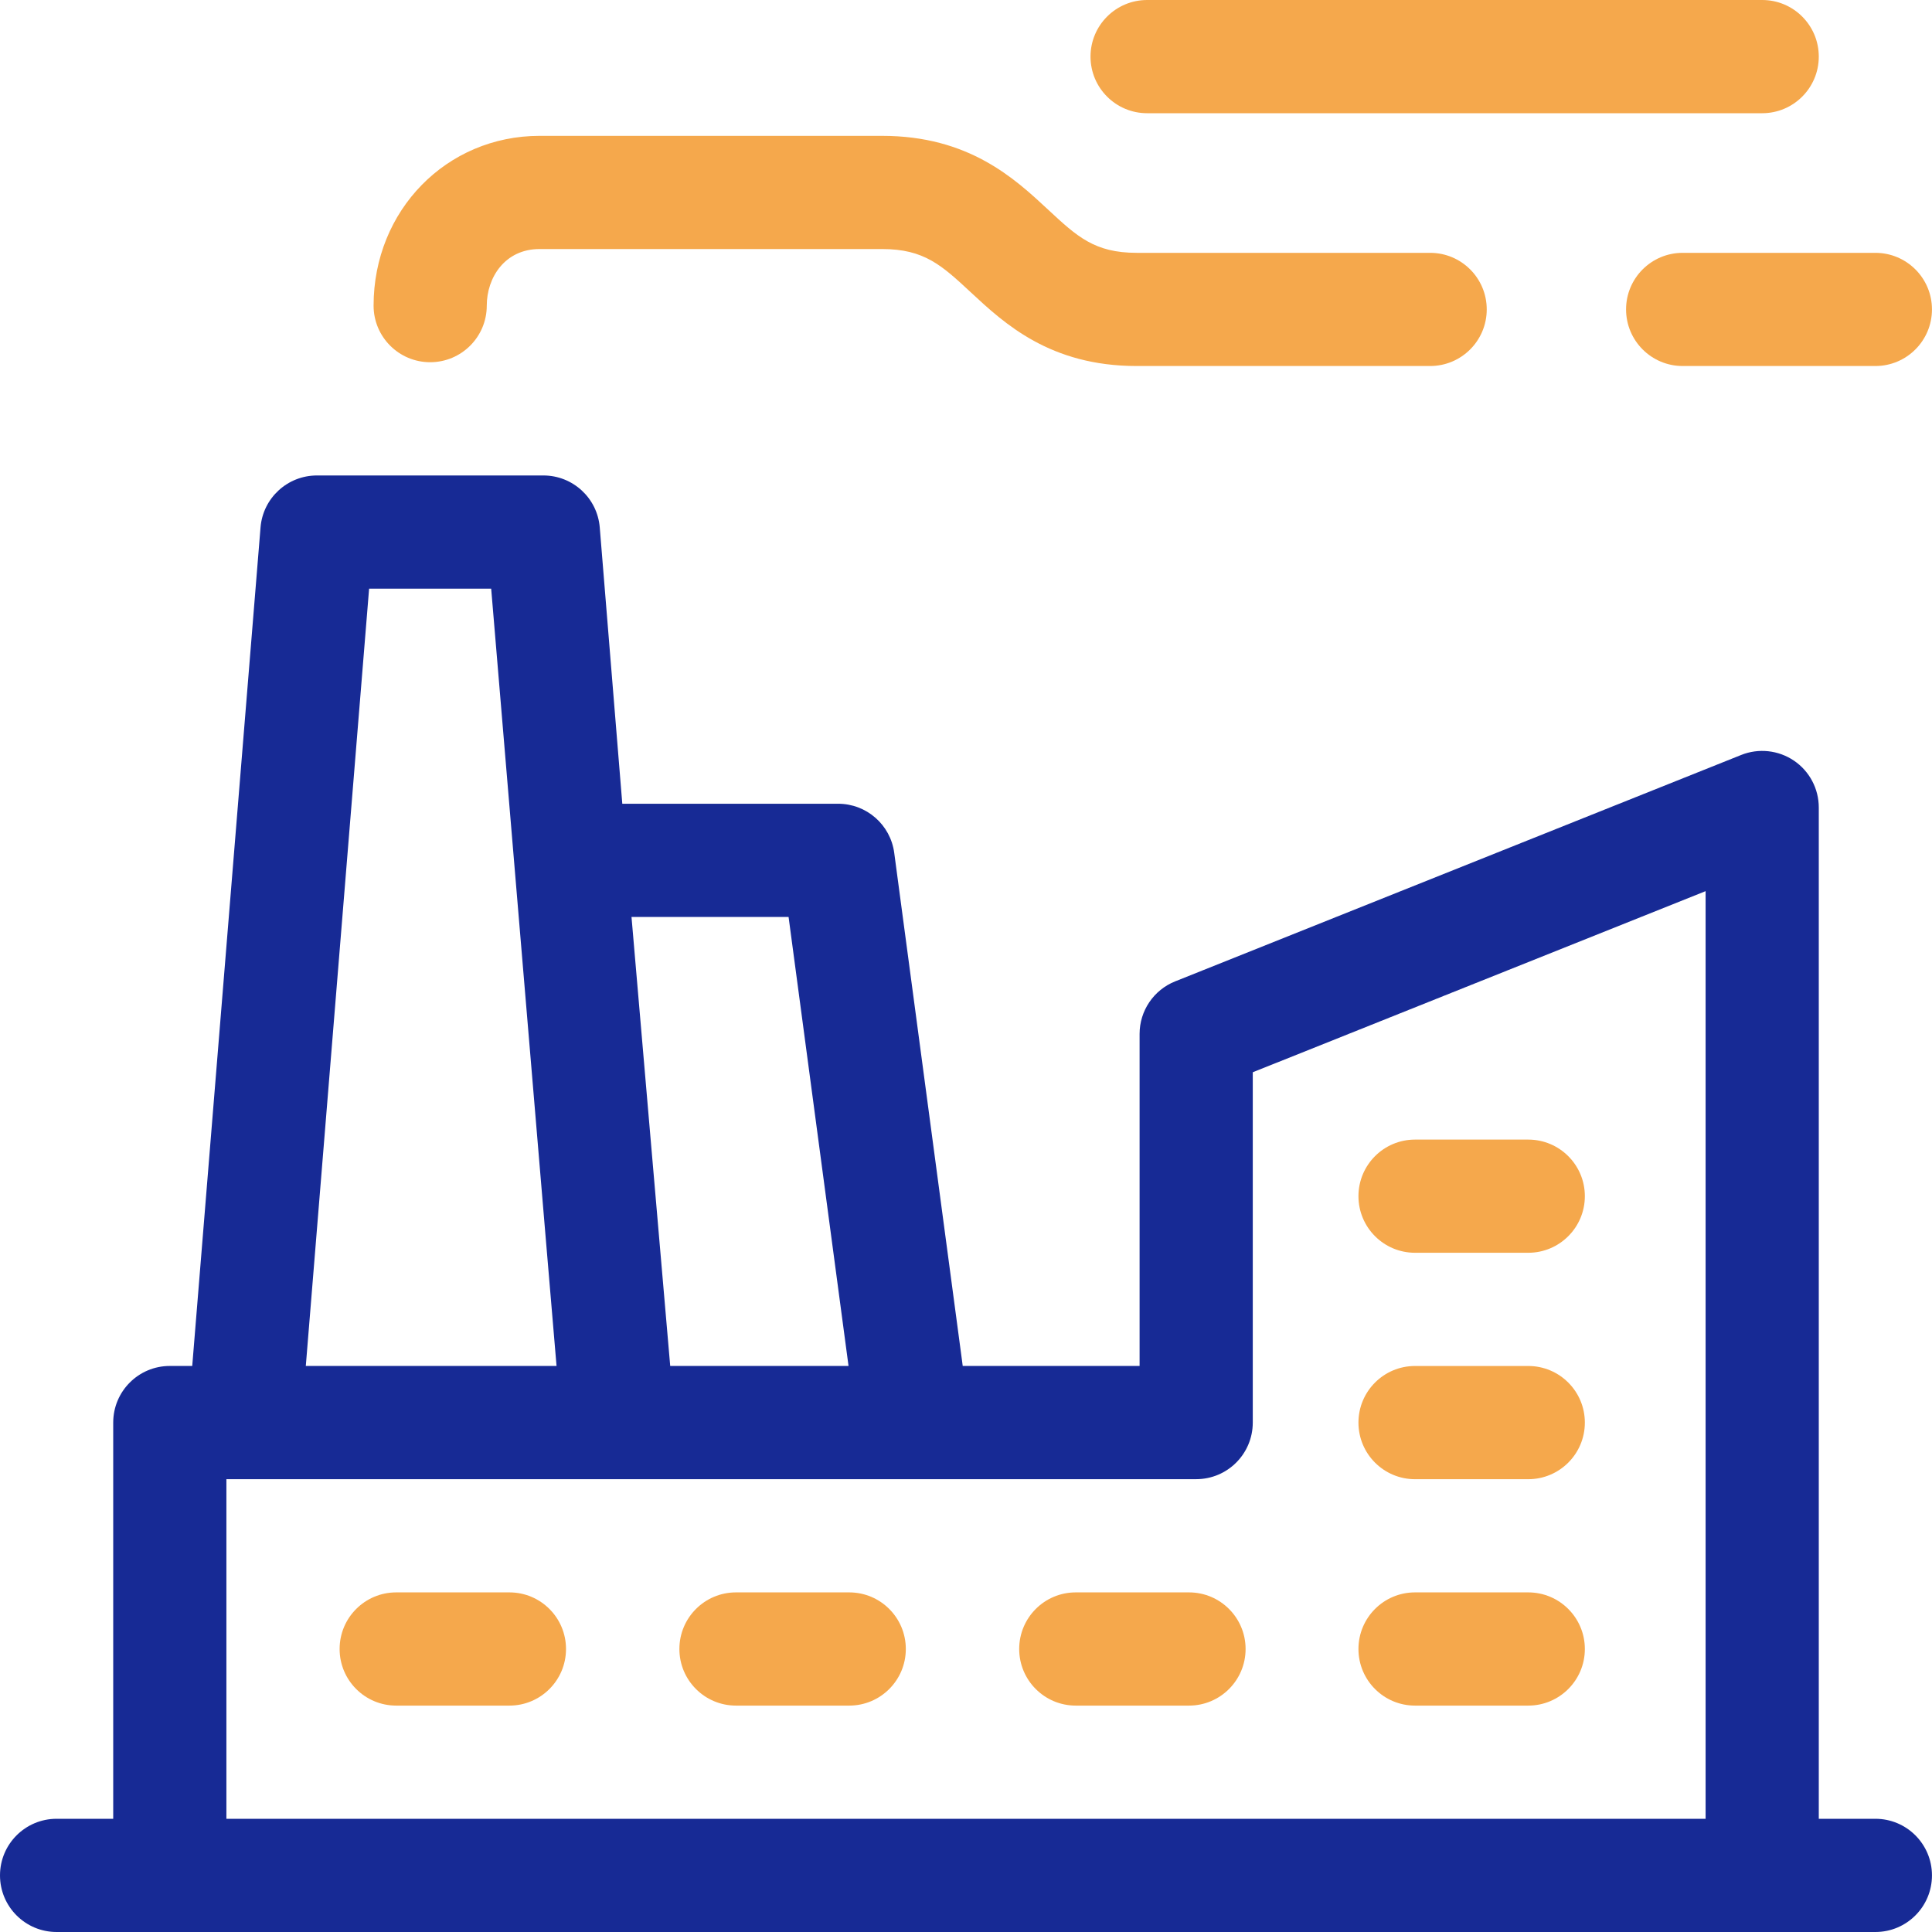<svg width="60" height="60" viewBox="0 0 60 60" fill="none" xmlns="http://www.w3.org/2000/svg">
<path d="M13.359 11.249C14.33 11.249 15.117 10.463 15.117 9.492C15.117 8.618 15.681 7.734 16.758 7.734H27.395C28.703 7.734 29.248 8.241 30.151 9.08C31.189 10.045 32.611 11.367 35.3 11.367H44.414C45.385 11.367 46.172 10.58 46.172 9.609C46.172 8.638 45.385 7.852 44.414 7.852H35.3C33.992 7.852 33.447 7.345 32.544 6.505C31.506 5.54 30.084 4.219 27.395 4.219H16.758C13.867 4.219 11.602 6.535 11.602 9.492C11.602 10.463 12.389 11.249 13.359 11.249Z" fill="#F5A84C"/>
<path d="M35.625 3.516H54.727C55.697 3.516 56.484 2.729 56.484 1.758C56.484 0.787 55.697 0 54.727 0H35.625C34.654 0 33.867 0.787 33.867 1.758C33.867 2.729 34.654 3.516 35.625 3.516Z" fill="#F5A84C"/>
<path d="M50.499 9.609C50.499 10.58 51.286 11.367 52.257 11.367H58.241C59.212 11.367 59.999 10.58 59.999 9.609C59.999 8.638 59.212 7.852 58.241 7.852H52.257C51.286 7.852 50.499 8.638 50.499 9.609Z" fill="#F5A84C"/>
<path d="M58.242 56.484H56.484V25.078C56.484 24.494 56.195 23.949 55.712 23.622C55.229 23.296 54.615 23.229 54.074 23.446L36.496 30.477C35.828 30.744 35.391 31.391 35.391 32.109V42.421H29.898L29.876 42.251C29.384 38.568 27.771 26.486 27.771 26.486C27.655 25.613 26.91 24.961 26.029 24.961H19.326L18.626 16.381C18.552 15.468 17.79 14.766 16.875 14.766H9.843C8.927 14.766 8.165 15.468 8.091 16.381C7.688 21.335 5.97 42.421 5.97 42.421H5.273C4.303 42.421 3.516 43.208 3.516 44.179V56.484H1.758C0.787 56.484 0 57.271 0 58.242C0 59.213 0.787 60 1.758 60H58.242C59.213 60 59.999 59.213 59.999 58.242C59.999 57.271 59.213 56.484 58.242 56.484ZM24.49 28.477C24.49 28.477 25.873 38.837 26.352 42.421H20.814C20.747 41.677 19.612 28.477 19.612 28.477H24.49ZM11.463 18.281H15.254C15.254 18.281 17.228 41.813 17.284 42.421H9.497C9.497 42.421 11.104 22.697 11.463 18.281ZM7.031 56.484V45.937H37.148C38.119 45.937 38.906 45.15 38.906 44.179V33.3L52.969 27.675V56.484H7.031Z" fill="#172A95"/>
<path d="M15.82 49.453H12.305C11.334 49.453 10.547 50.24 10.547 51.211C10.547 52.182 11.334 52.969 12.305 52.969H15.82C16.791 52.969 17.578 52.182 17.578 51.211C17.578 50.24 16.791 49.453 15.82 49.453Z" fill="#F5A84C"/>
<path d="M26.373 49.453H22.857C21.886 49.453 21.099 50.24 21.099 51.211C21.099 52.182 21.886 52.969 22.857 52.969H26.373C27.344 52.969 28.131 52.182 28.131 51.211C28.131 50.24 27.344 49.453 26.373 49.453Z" fill="#F5A84C"/>
<path d="M36.925 49.453H33.409C32.438 49.453 31.652 50.24 31.652 51.211C31.652 52.182 32.438 52.969 33.409 52.969H36.925C37.896 52.969 38.683 52.182 38.683 51.211C38.683 50.24 37.896 49.453 36.925 49.453Z" fill="#F5A84C"/>
<path d="M47.461 49.453H43.945C42.974 49.453 42.188 50.24 42.188 51.211C42.188 52.182 42.974 52.969 43.945 52.969H47.461C48.432 52.969 49.219 52.182 49.219 51.211C49.219 50.24 48.432 49.453 47.461 49.453Z" fill="#F5A84C"/>
<path d="M47.461 42.422H43.945C42.974 42.422 42.188 43.209 42.188 44.18C42.188 45.151 42.974 45.938 43.945 45.938H47.461C48.432 45.938 49.219 45.151 49.219 44.18C49.219 43.209 48.432 42.422 47.461 42.422Z" fill="#F5A84C"/>
<path d="M47.461 35.391H43.945C42.974 35.391 42.188 36.178 42.188 37.148C42.188 38.119 42.974 38.906 43.945 38.906H47.461C48.432 38.906 49.219 38.119 49.219 37.148C49.219 36.178 48.432 35.391 47.461 35.391Z" fill="#F5A84C"/>
</svg>
